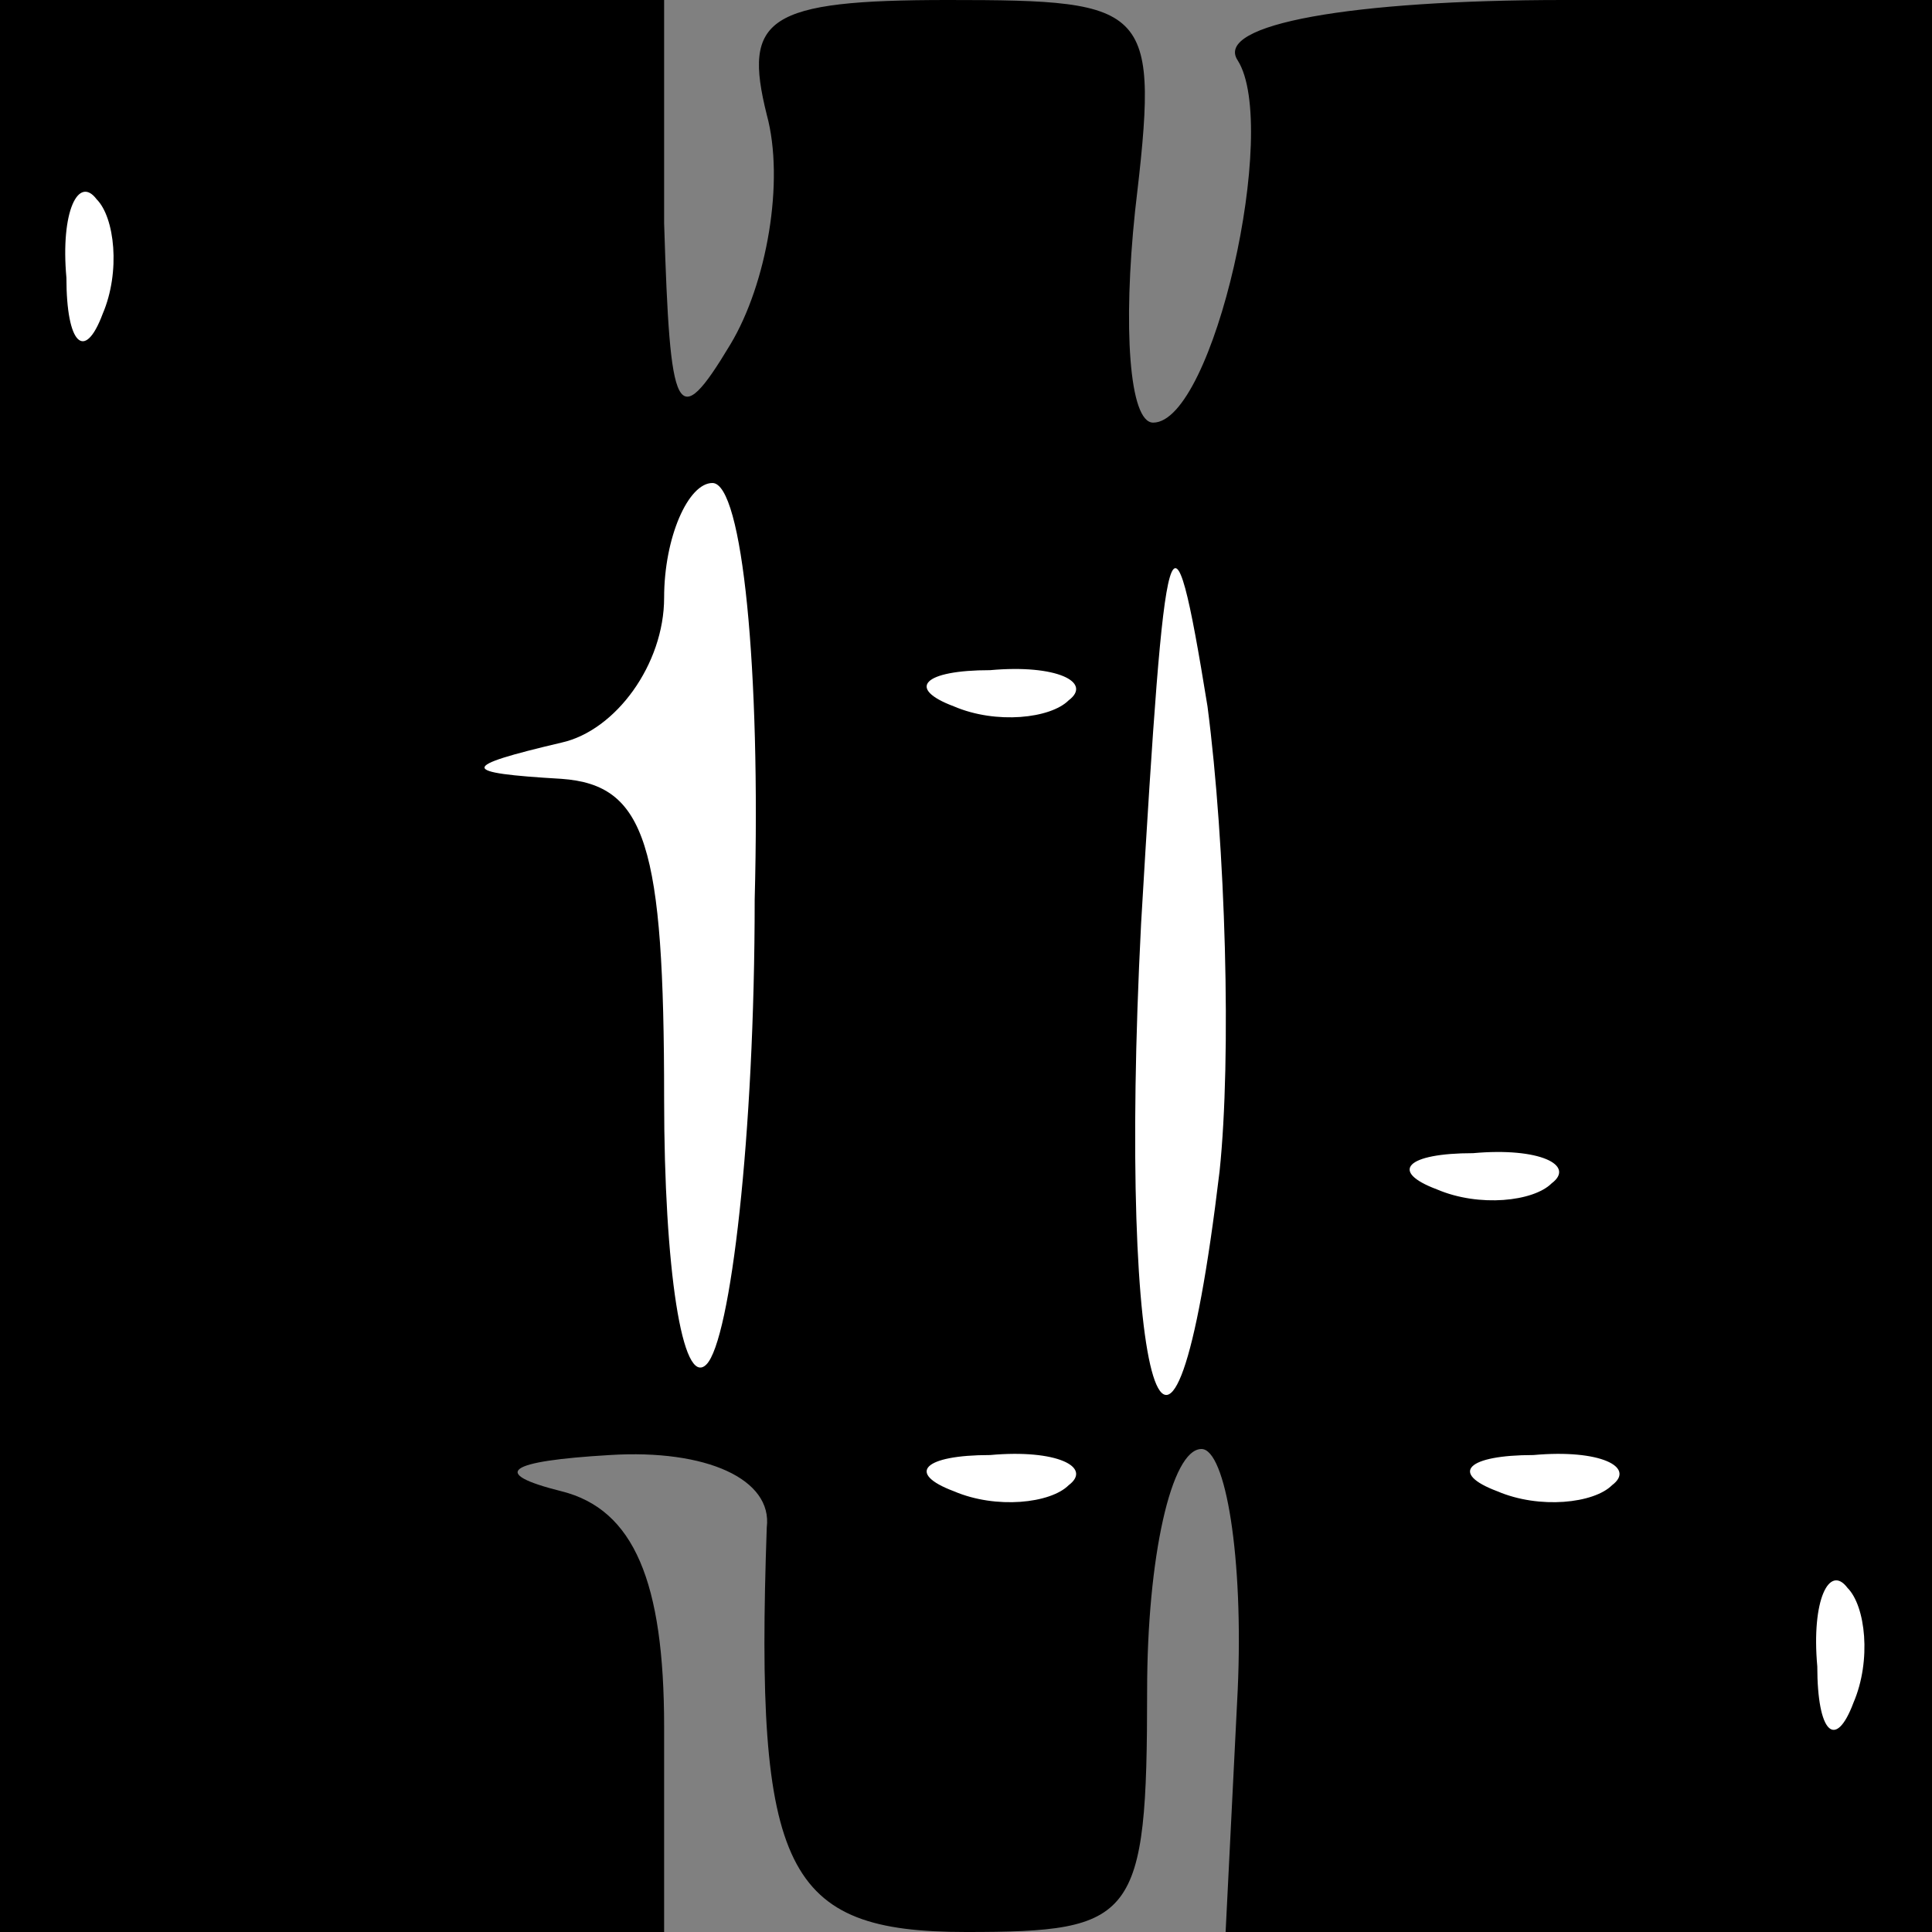 <?xml version="1.0" standalone="no"?>
<!DOCTYPE svg PUBLIC "-//W3C//DTD SVG 20010904//EN"
 "http://www.w3.org/TR/2001/REC-SVG-20010904/DTD/svg10.dtd">
<svg version="1.0" xmlns="http://www.w3.org/2000/svg"
 width="32pt" height="32pt" viewBox="0 0 32 32"
 preserveAspectRatio="xMidYMid meet">
<rect x="0" y="0" width="32" height="32" fill="#808080" stroke="none"/>
<g transform="translate(0,32) scale(0.1,-0.1)"
fill="#000000" stroke="none">
<path fill="#000000" stroke="none" d="M0 160 l0 -160 55 0 55 0 0 34 c0 24
-5 36 -17 39 -12 3 -9 5 8 6 16 1 27 -4 26 -12 -2 -57 3 -67 33 -67 28 0 30 2
30 40 0 22 4 40 9 40 4 0 7 -18 6 -40 l-2 -40 58 0 59 0 0 160 0 160 -61 0
c-35 0 -58 -4 -54 -10 7 -11 -4 -60 -14 -60 -4 0 -5 16 -3 35 4 34 3 35 -31
35 -30 0 -34 -3 -30 -19 3 -11 0 -28 -6 -38 -9 -15 -10 -12 -11 20 l0 37 -55
0 -55 0 0 -160z"/>
<path fill="#ffffff" stroke="none" d="M17 268 c-3 -8 -6 -5 -6 6 -1 11 2 17
5 13 3 -3 4 -12 1 -19z"/>
<path fill="#ffffff" stroke="none" d="M125 171 c0 -39 -4 -73 -8 -77 -4 -4
-7 16 -7 44 0 42 -3 52 -17 53 -17 1 -17 2 0 6 9 2 17 13 17 24 0 10 4 19 8
19 5 0 8 -31 7 -69z"/>
<path fill="#ffffff" stroke="none" d="M202 126 c-8 -67 -17 -37 -13 41 4 68
5 73 11 36 3 -23 4 -58 2 -77z"/>
<path fill="#ffffff" stroke="none" d="M177 204 c-3 -3 -12 -4 -19 -1 -8 3 -5
6 6 6 11 1 17 -2 13 -5z"/>
<path fill="#ffffff" stroke="none" d="M257 124 c-3 -3 -12 -4 -19 -1 -8 3 -5
6 6 6 11 1 17 -2 13 -5z"/>
<path fill="#ffffff" stroke="none" d="M177 74 c-3 -3 -12 -4 -19 -1 -8 3 -5
6 6 6 11 1 17 -2 13 -5z"/>
<path fill="#ffffff" stroke="none" d="M267 74 c-3 -3 -12 -4 -19 -1 -8 3 -5
6 6 6 11 1 17 -2 13 -5z"/>
<path fill="#ffffff" stroke="none" d="M307 38 c-3 -8 -6 -5 -6 6 -1 11 2 17
5 13 3 -3 4 -12 1 -19z"/>
</g>
</svg>
